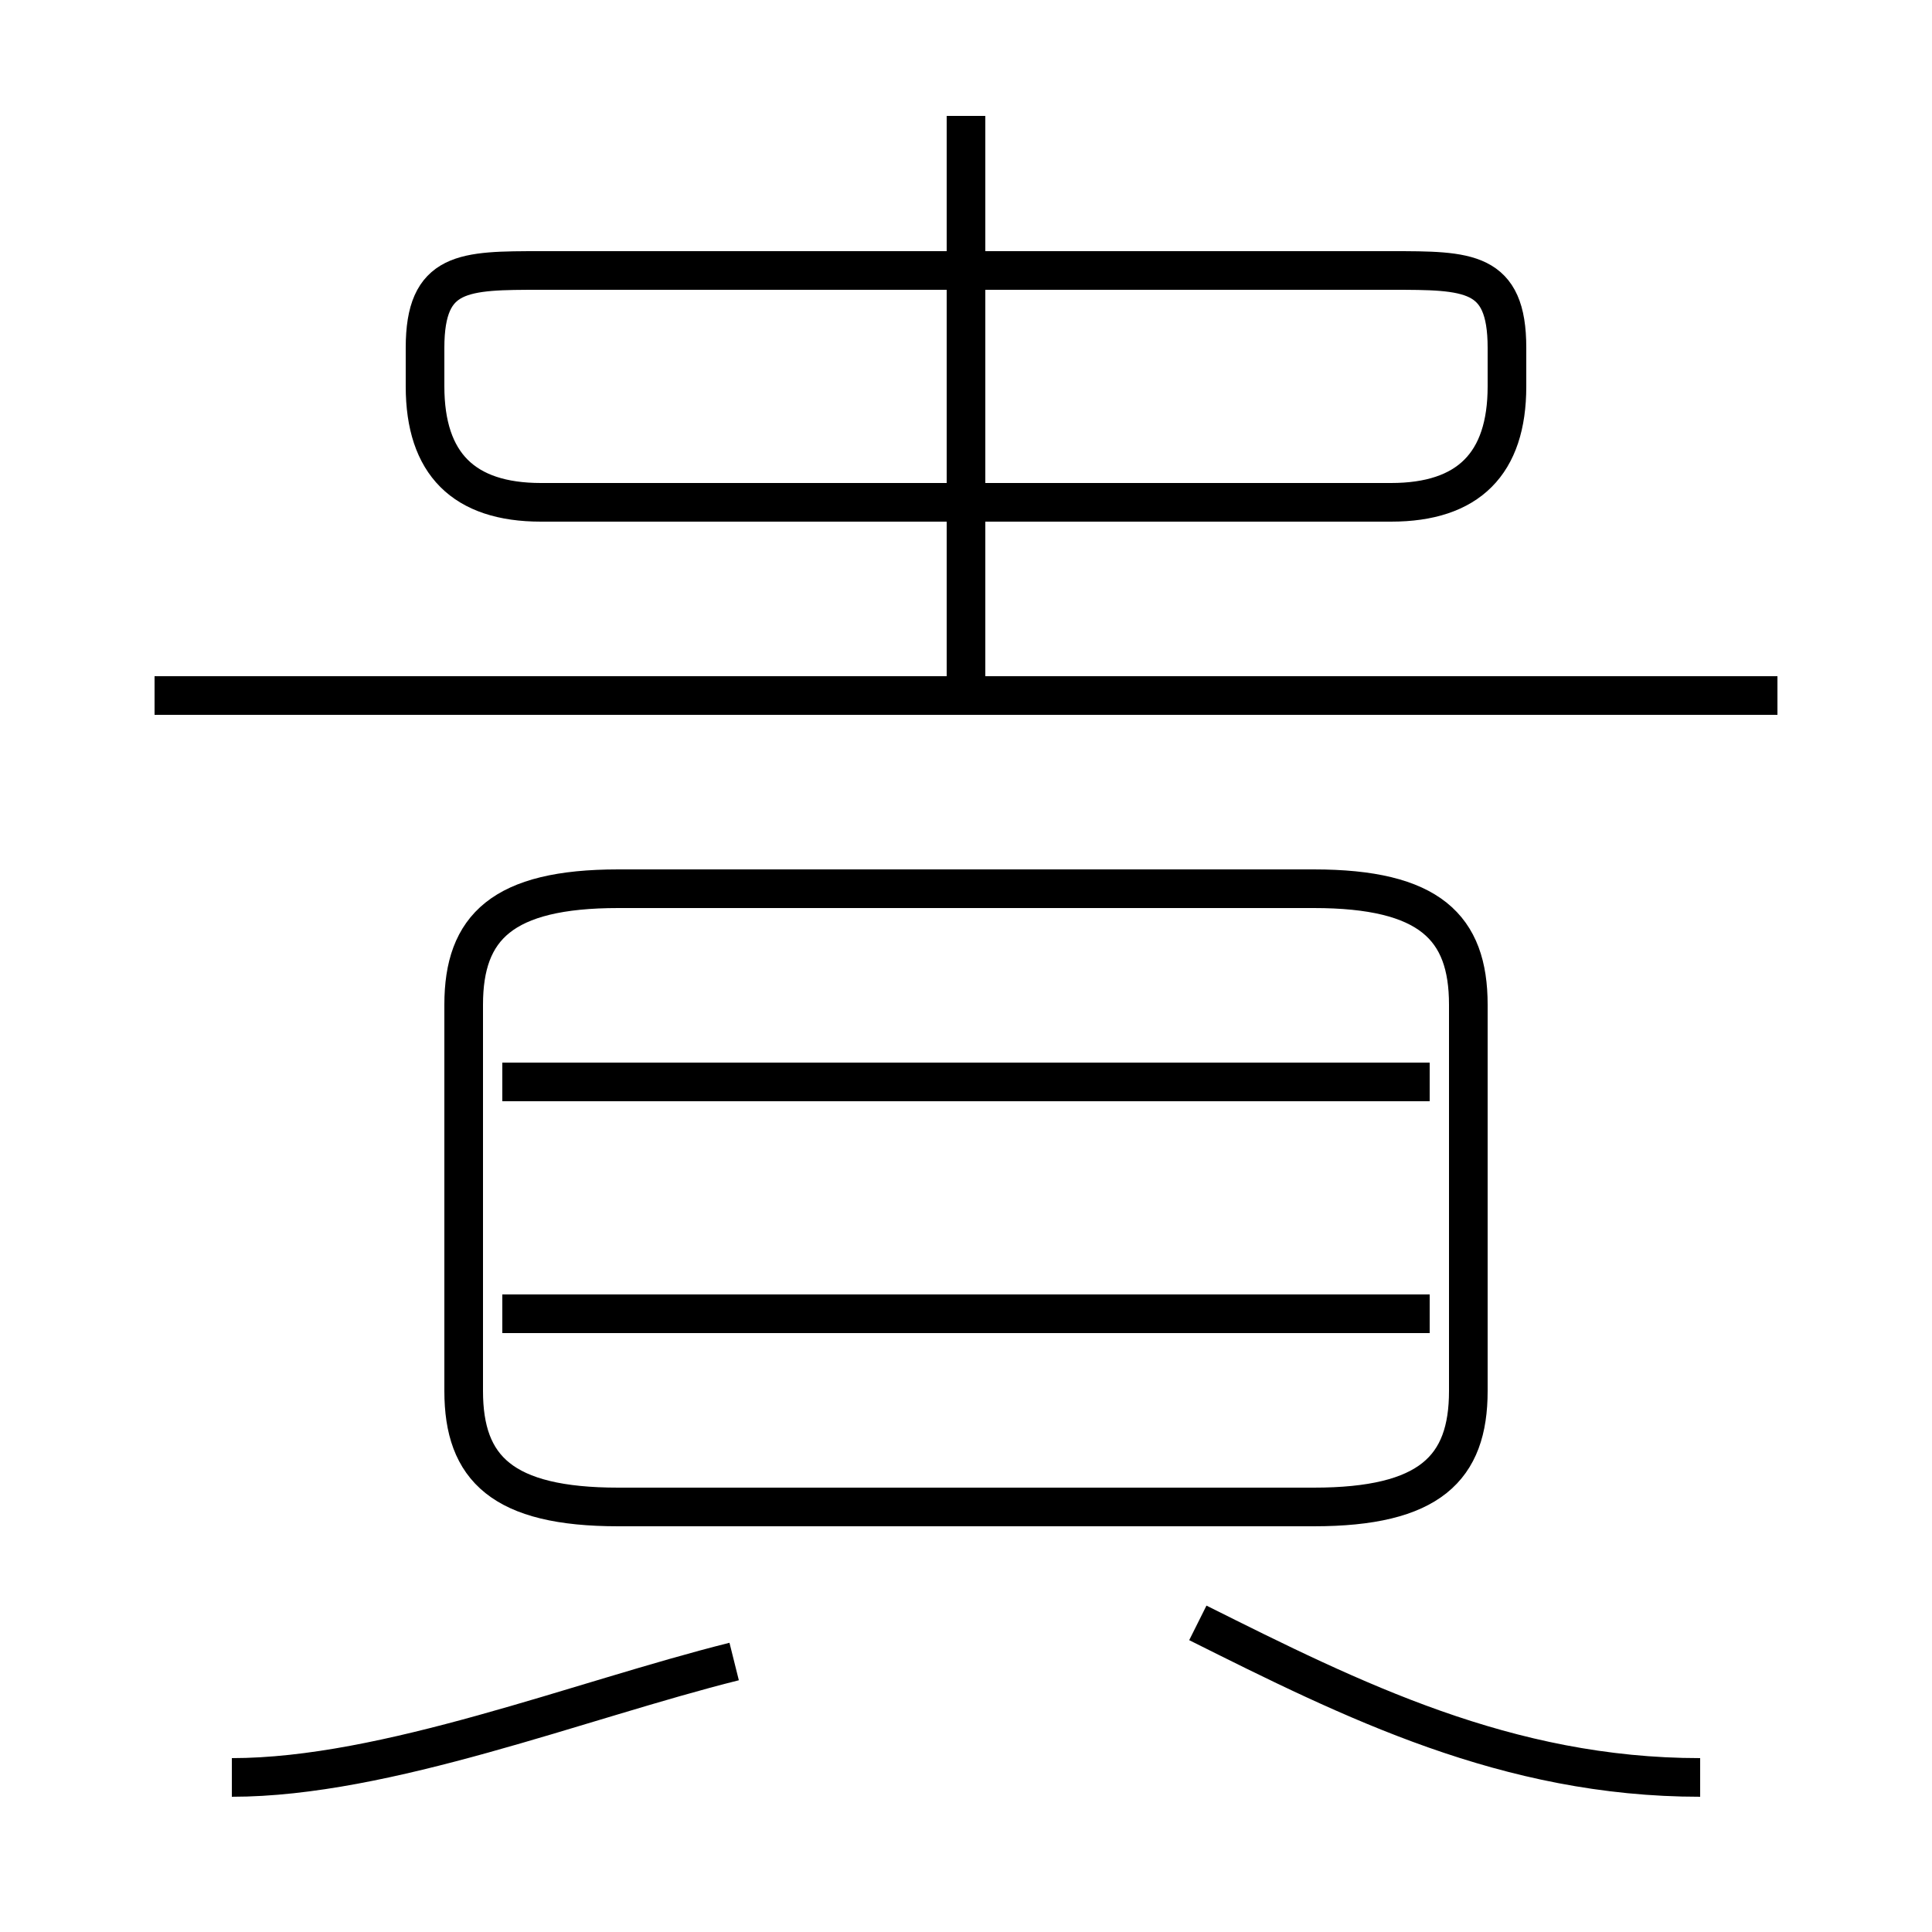 <?xml version='1.0' encoding='utf8'?>
<svg viewBox="0.0 -6.0 50.0 50.0" version="1.1" xmlns="http://www.w3.org/2000/svg">
<rect x="0.0" y="-6.0" width="50.0" height="50.0" fill="#808080" stroke="none"/>
<rect x="-1000" y="-1000" width="2000" height="2000" stroke="white" fill="white"/>
<g style="fill:white;stroke:#000000;  stroke-width:1">
<path d="M 16 -5 L 34 -5 C 37 -5 38 -6 38 -8 L 38 -18 C 38 -20 37 -21 34 -21 L 16 -21 C 13 -21 12 -20 12 -18 L 12 -8 C 12 -6 13 -5 16 -5 Z M 6 2 C 10 2 15 0 19 -1 M 37 -10 L 13 -10 M 44 2 C 39 2 35 0 31 -2 M 37 -16 L 13 -16 M 46 -26 L 4 -26 M 25 -26 L 25 -41 M 14 -31 L 36 -31 C 38 -31 39 -32 39 -34 L 39 -35 C 39 -37 38 -37 36 -37 L 14 -37 C 12 -37 11 -37 11 -35 L 11 -34 C 11 -32 12 -31 14 -31 Z" transform="translate(0.0 38.0)" />
</g>
</svg>